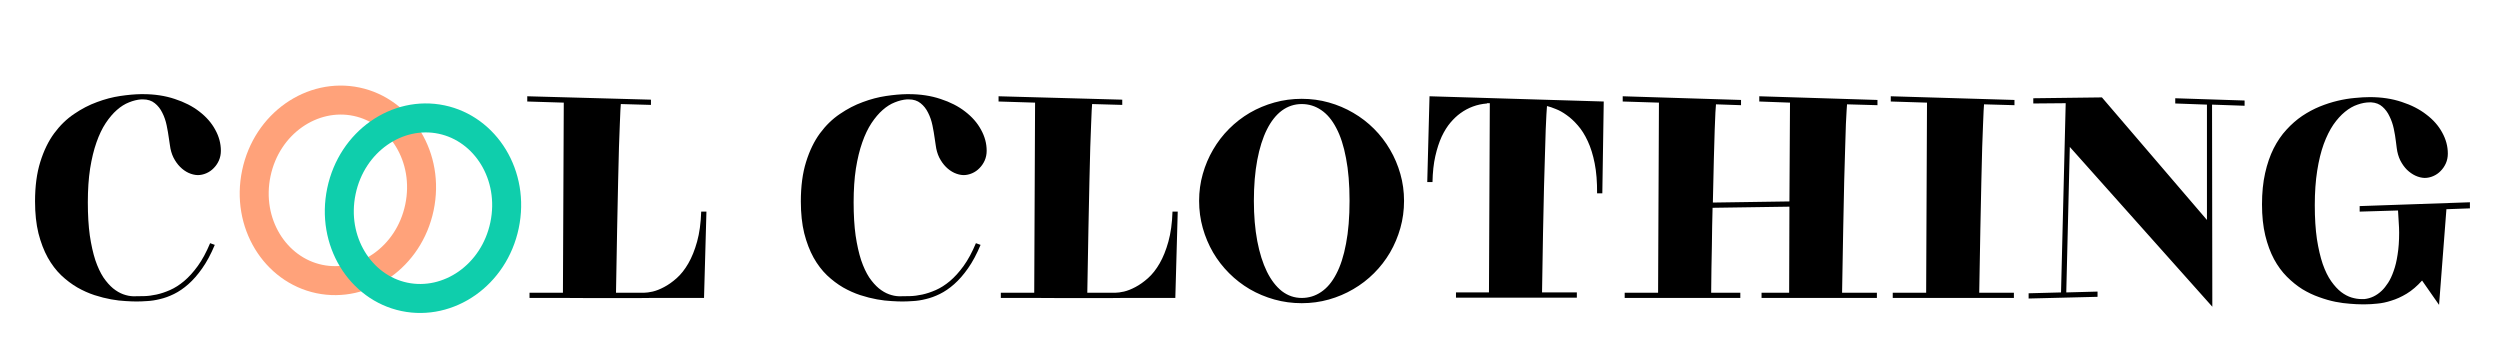 <svg width="345" height="50" viewBox="0 0 345 50" fill="none" xmlns="http://www.w3.org/2000/svg">
<g filter="url(#filter0_d)">
<path d="M18.566 36.883C18.944 36.883 19.393 36.876 19.914 36.863C20.435 36.85 20.995 36.779 21.594 36.648C22.193 36.518 22.818 36.31 23.469 36.023C24.12 35.737 24.764 35.327 25.402 34.793C26.053 34.246 26.685 33.55 27.297 32.703C27.909 31.857 28.475 30.809 28.996 29.559L29.641 29.793C29.107 31.069 28.527 32.15 27.902 33.035C27.29 33.908 26.652 34.637 25.988 35.223C25.337 35.796 24.68 36.245 24.016 36.57C23.352 36.896 22.707 37.13 22.082 37.273C21.457 37.43 20.865 37.521 20.305 37.547C19.758 37.586 19.27 37.605 18.84 37.605C18.449 37.605 17.948 37.586 17.336 37.547C16.737 37.521 16.073 37.443 15.344 37.312C14.615 37.182 13.846 36.987 13.039 36.727C12.245 36.466 11.457 36.115 10.676 35.672C9.895 35.216 9.152 34.656 8.449 33.992C7.746 33.315 7.128 32.501 6.594 31.551C6.06 30.587 5.63 29.467 5.305 28.191C4.992 26.915 4.836 25.451 4.836 23.797C4.836 21.701 5.077 19.884 5.559 18.348C6.04 16.798 6.678 15.483 7.473 14.402C8.28 13.309 9.198 12.417 10.227 11.727C11.255 11.023 12.31 10.477 13.391 10.086C14.471 9.682 15.539 9.402 16.594 9.246C17.648 9.09 18.599 9.005 19.445 8.992H19.719C21.333 8.992 22.798 9.214 24.113 9.656C25.441 10.086 26.574 10.665 27.512 11.395C28.462 12.124 29.191 12.957 29.699 13.895C30.22 14.832 30.48 15.802 30.48 16.805C30.48 17.287 30.389 17.736 30.207 18.152C30.025 18.556 29.784 18.908 29.484 19.207C29.198 19.506 28.859 19.741 28.469 19.91C28.078 20.079 27.681 20.164 27.277 20.164C26.861 20.151 26.438 20.047 26.008 19.852C25.591 19.656 25.207 19.383 24.855 19.031C24.504 18.68 24.198 18.25 23.938 17.742C23.69 17.234 23.527 16.668 23.449 16.043L23.312 15.125C23.234 14.539 23.13 13.934 23 13.309C22.87 12.671 22.668 12.085 22.395 11.551C22.134 11.017 21.789 10.581 21.359 10.242C20.93 9.891 20.383 9.715 19.719 9.715H19.484C18.938 9.754 18.378 9.891 17.805 10.125C17.232 10.346 16.672 10.698 16.125 11.18C15.591 11.648 15.077 12.254 14.582 12.996C14.1 13.725 13.677 14.611 13.312 15.652C12.948 16.681 12.655 17.885 12.434 19.266C12.225 20.633 12.121 22.182 12.121 23.914C12.121 25.659 12.212 27.189 12.395 28.504C12.59 29.806 12.844 30.939 13.156 31.902C13.482 32.853 13.853 33.647 14.27 34.285C14.699 34.91 15.142 35.411 15.598 35.789C16.066 36.167 16.535 36.44 17.004 36.609C17.473 36.779 17.922 36.87 18.352 36.883H18.566Z" fill="black"/>
</g>
<g filter="url(#filter1_d)">
<path d="M73.074 37.117V36.395H77.684L77.801 10.164L72.762 10.008V9.285L89.832 9.754V10.477L85.672 10.359C85.659 10.529 85.639 10.828 85.613 11.258C85.587 11.688 85.561 12.319 85.535 13.152C85.509 13.973 85.47 15.021 85.418 16.297C85.379 17.573 85.34 19.148 85.301 21.023C85.262 22.898 85.216 25.099 85.164 27.625C85.112 30.151 85.06 33.074 85.008 36.395H88.914C89.201 36.395 89.585 36.342 90.066 36.238C90.561 36.121 91.088 35.913 91.648 35.613C92.221 35.314 92.801 34.904 93.387 34.383C93.973 33.862 94.507 33.185 94.988 32.352C95.47 31.518 95.874 30.516 96.199 29.344C96.525 28.172 96.713 26.792 96.766 25.203H97.488L97.156 37.117C96.076 37.117 95.112 37.117 94.266 37.117C93.432 37.117 92.651 37.117 91.922 37.117C91.193 37.117 90.49 37.117 89.812 37.117C89.135 37.13 88.419 37.137 87.664 37.137C86.909 37.137 86.082 37.137 85.184 37.137C84.285 37.137 83.257 37.137 82.098 37.137C80.952 37.137 79.643 37.13 78.172 37.117C76.701 37.117 75.001 37.117 73.074 37.117ZM124.246 36.883C124.624 36.883 125.073 36.876 125.594 36.863C126.115 36.85 126.674 36.779 127.273 36.648C127.872 36.518 128.497 36.31 129.148 36.023C129.799 35.737 130.444 35.327 131.082 34.793C131.733 34.246 132.365 33.55 132.977 32.703C133.589 31.857 134.155 30.809 134.676 29.559L135.32 29.793C134.786 31.069 134.207 32.15 133.582 33.035C132.97 33.908 132.332 34.637 131.668 35.223C131.017 35.796 130.359 36.245 129.695 36.57C129.031 36.896 128.387 37.13 127.762 37.273C127.137 37.43 126.544 37.521 125.984 37.547C125.438 37.586 124.949 37.605 124.52 37.605C124.129 37.605 123.628 37.586 123.016 37.547C122.417 37.521 121.753 37.443 121.023 37.312C120.294 37.182 119.526 36.987 118.719 36.727C117.924 36.466 117.137 36.115 116.355 35.672C115.574 35.216 114.832 34.656 114.129 33.992C113.426 33.315 112.807 32.501 112.273 31.551C111.74 30.587 111.31 29.467 110.984 28.191C110.672 26.915 110.516 25.451 110.516 23.797C110.516 21.701 110.757 19.884 111.238 18.348C111.72 16.798 112.358 15.483 113.152 14.402C113.96 13.309 114.878 12.417 115.906 11.727C116.935 11.023 117.99 10.477 119.07 10.086C120.151 9.682 121.219 9.402 122.273 9.246C123.328 9.09 124.279 9.005 125.125 8.992H125.398C127.013 8.992 128.478 9.214 129.793 9.656C131.121 10.086 132.254 10.665 133.191 11.395C134.142 12.124 134.871 12.957 135.379 13.895C135.9 14.832 136.16 15.802 136.16 16.805C136.16 17.287 136.069 17.736 135.887 18.152C135.704 18.556 135.464 18.908 135.164 19.207C134.878 19.506 134.539 19.741 134.148 19.91C133.758 20.079 133.361 20.164 132.957 20.164C132.54 20.151 132.117 20.047 131.688 19.852C131.271 19.656 130.887 19.383 130.535 19.031C130.184 18.68 129.878 18.25 129.617 17.742C129.37 17.234 129.207 16.668 129.129 16.043L128.992 15.125C128.914 14.539 128.81 13.934 128.68 13.309C128.549 12.671 128.348 12.085 128.074 11.551C127.814 11.017 127.469 10.581 127.039 10.242C126.609 9.891 126.062 9.715 125.398 9.715H125.164C124.617 9.754 124.057 9.891 123.484 10.125C122.911 10.346 122.352 10.698 121.805 11.18C121.271 11.648 120.757 12.254 120.262 12.996C119.78 13.725 119.357 14.611 118.992 15.652C118.628 16.681 118.335 17.885 118.113 19.266C117.905 20.633 117.801 22.182 117.801 23.914C117.801 25.659 117.892 27.189 118.074 28.504C118.27 29.806 118.523 30.939 118.836 31.902C119.161 32.853 119.533 33.647 119.949 34.285C120.379 34.91 120.822 35.411 121.277 35.789C121.746 36.167 122.215 36.44 122.684 36.609C123.152 36.779 123.602 36.87 124.031 36.883H124.246ZM138.113 37.117V36.395H142.723L142.84 10.164L137.801 10.008V9.285L154.871 9.754V10.477L150.711 10.359C150.698 10.529 150.678 10.828 150.652 11.258C150.626 11.688 150.6 12.319 150.574 13.152C150.548 13.973 150.509 15.021 150.457 16.297C150.418 17.573 150.379 19.148 150.34 21.023C150.301 22.898 150.255 25.099 150.203 27.625C150.151 30.151 150.099 33.074 150.047 36.395H153.953C154.24 36.395 154.624 36.342 155.105 36.238C155.6 36.121 156.128 35.913 156.688 35.613C157.26 35.314 157.84 34.904 158.426 34.383C159.012 33.862 159.546 33.185 160.027 32.352C160.509 31.518 160.913 30.516 161.238 29.344C161.564 28.172 161.753 26.792 161.805 25.203H162.527L162.195 37.117C161.115 37.117 160.151 37.117 159.305 37.117C158.471 37.117 157.69 37.117 156.961 37.117C156.232 37.117 155.529 37.117 154.852 37.117C154.174 37.13 153.458 37.137 152.703 37.137C151.948 37.137 151.121 37.137 150.223 37.137C149.324 37.137 148.296 37.137 147.137 37.137C145.991 37.137 144.682 37.13 143.211 37.117C141.74 37.117 140.04 37.117 138.113 37.117ZM193.758 23.719C193.758 25.021 193.589 26.271 193.25 27.469C192.911 28.667 192.436 29.793 191.824 30.848C191.212 31.889 190.477 32.84 189.617 33.699C188.758 34.559 187.801 35.294 186.746 35.906C185.704 36.518 184.585 36.993 183.387 37.332C182.189 37.671 180.939 37.84 179.637 37.84C178.335 37.84 177.078 37.671 175.867 37.332C174.656 36.993 173.523 36.518 172.469 35.906C171.427 35.294 170.477 34.559 169.617 33.699C168.758 32.84 168.022 31.889 167.41 30.848C166.798 29.793 166.323 28.667 165.984 27.469C165.646 26.271 165.477 25.021 165.477 23.719C165.477 22.43 165.646 21.193 165.984 20.008C166.323 18.81 166.798 17.69 167.41 16.648C168.022 15.594 168.758 14.637 169.617 13.777C170.477 12.918 171.427 12.182 172.469 11.57C173.523 10.958 174.656 10.483 175.867 10.145C177.078 9.806 178.335 9.637 179.637 9.637C180.939 9.637 182.189 9.806 183.387 10.145C184.585 10.483 185.704 10.958 186.746 11.57C187.801 12.182 188.758 12.918 189.617 13.777C190.477 14.637 191.212 15.594 191.824 16.648C192.436 17.69 192.911 18.81 193.25 20.008C193.589 21.193 193.758 22.43 193.758 23.719ZM186.238 23.719C186.238 21.453 186.076 19.487 185.75 17.82C185.438 16.141 184.988 14.754 184.402 13.66C183.829 12.553 183.133 11.727 182.312 11.18C181.505 10.633 180.613 10.359 179.637 10.359C178.634 10.359 177.723 10.659 176.902 11.258C176.095 11.857 175.405 12.729 174.832 13.875C174.259 15.021 173.816 16.421 173.504 18.074C173.191 19.728 173.035 21.609 173.035 23.719C173.035 25.763 173.191 27.612 173.504 29.266C173.816 30.906 174.259 32.312 174.832 33.484C175.405 34.643 176.095 35.542 176.902 36.18C177.723 36.805 178.634 37.117 179.637 37.117C180.613 37.117 181.505 36.844 182.312 36.297C183.133 35.75 183.829 34.923 184.402 33.816C184.988 32.71 185.438 31.316 185.75 29.637C186.076 27.957 186.238 25.984 186.238 23.719ZM200.926 36.355H205.477L205.594 10.242H205.203V10.281C203.849 10.385 202.625 10.835 201.531 11.629C201.062 11.967 200.607 12.397 200.164 12.918C199.721 13.439 199.318 14.083 198.953 14.852C198.602 15.62 198.309 16.518 198.074 17.547C197.84 18.576 197.71 19.767 197.684 21.121H196.961L197.273 9.285L221.316 10.008L221.121 22.684H220.398C220.411 21.108 220.301 19.728 220.066 18.543C219.832 17.358 219.513 16.336 219.109 15.477C218.706 14.604 218.25 13.882 217.742 13.309C217.234 12.723 216.72 12.247 216.199 11.883C215.678 11.505 215.177 11.225 214.695 11.043C214.227 10.848 213.823 10.711 213.484 10.633C213.458 10.893 213.432 11.277 213.406 11.785C213.38 12.293 213.348 12.983 213.309 13.855C213.283 14.728 213.25 15.815 213.211 17.117C213.172 18.406 213.126 19.962 213.074 21.785C213.035 23.608 212.99 25.724 212.938 28.133C212.898 30.529 212.853 33.27 212.801 36.355H217.605V37.078H200.926V36.355ZM240.262 10.516L236.805 10.398C236.779 10.594 236.753 10.965 236.727 11.512C236.701 12.046 236.668 12.84 236.629 13.895C236.59 14.949 236.551 16.297 236.512 17.938C236.473 19.565 236.427 21.57 236.375 23.953L246.941 23.797L247.02 10.164L242.781 10.008V9.285L259.09 9.793V10.516L254.891 10.398C254.878 10.555 254.858 10.841 254.832 11.258C254.806 11.675 254.773 12.293 254.734 13.113C254.708 13.921 254.676 14.962 254.637 16.238C254.598 17.514 254.552 19.09 254.5 20.965C254.461 22.84 254.415 25.047 254.363 27.586C254.311 30.125 254.259 33.061 254.207 36.395H259.012V37.117H243.094V36.395H246.902L246.941 24.52L236.336 24.676C236.31 25.496 236.29 26.342 236.277 27.215C236.264 28.087 236.251 29.005 236.238 29.969C236.225 30.919 236.206 31.928 236.18 32.996C236.167 34.051 236.154 35.184 236.141 36.395H240.164V37.117H224.207V36.395H228.816L228.934 10.164L223.934 10.008V9.285L240.262 9.793V10.516ZM261.199 36.395H265.809L265.926 10.164L260.926 10.008V9.285L277.996 9.793V10.516L273.797 10.398C273.784 10.568 273.764 10.867 273.738 11.297C273.712 11.727 273.686 12.352 273.66 13.172C273.634 13.992 273.595 15.04 273.543 16.316C273.504 17.592 273.465 19.168 273.426 21.043C273.387 22.905 273.341 25.099 273.289 27.625C273.237 30.151 273.185 33.074 273.133 36.395H277.918V37.117H261.199V36.395ZM280.594 9.559L290.066 9.441L304.559 26.355V10.438L300.184 10.281V9.559L309.754 9.871V10.594L305.262 10.438L305.301 38.328L285.633 16.277L285.145 36.355L289.461 36.238V36.961L279.949 37.195V36.473L284.422 36.355L285.066 10.242L280.594 10.281V9.559ZM325.633 24.441L340.848 23.914V24.754L337.605 24.871L336.59 38.074L334.246 34.715C333.556 35.483 332.846 36.089 332.117 36.531C331.401 36.961 330.698 37.28 330.008 37.488C329.331 37.71 328.686 37.846 328.074 37.898C327.462 37.964 326.915 37.996 326.434 37.996H325.887C325.457 37.996 324.93 37.97 324.305 37.918C323.68 37.879 323.003 37.788 322.273 37.645C321.557 37.501 320.809 37.286 320.027 37C319.246 36.727 318.478 36.362 317.723 35.906C316.98 35.438 316.271 34.865 315.594 34.188C314.917 33.51 314.324 32.703 313.816 31.766C313.309 30.815 312.905 29.721 312.605 28.484C312.306 27.234 312.156 25.809 312.156 24.207C312.156 22.605 312.299 21.167 312.586 19.891C312.872 18.615 313.263 17.482 313.758 16.492C314.266 15.49 314.858 14.624 315.535 13.895C316.212 13.152 316.935 12.521 317.703 12C318.484 11.479 319.285 11.05 320.105 10.711C320.939 10.372 321.766 10.105 322.586 9.91C323.406 9.715 324.194 9.585 324.949 9.52C325.717 9.441 326.414 9.402 327.039 9.402C328.654 9.402 330.118 9.624 331.434 10.066C332.762 10.496 333.895 11.075 334.832 11.805C335.783 12.521 336.512 13.348 337.02 14.285C337.54 15.223 337.801 16.193 337.801 17.195C337.801 17.677 337.71 18.126 337.527 18.543C337.345 18.947 337.104 19.298 336.805 19.598C336.518 19.897 336.18 20.131 335.789 20.301C335.398 20.47 335.001 20.555 334.598 20.555C334.181 20.542 333.758 20.438 333.328 20.242C332.911 20.047 332.521 19.773 332.156 19.422C331.805 19.07 331.499 18.641 331.238 18.133C330.991 17.625 330.828 17.059 330.75 16.434L330.633 15.516C330.568 14.956 330.47 14.37 330.34 13.758C330.21 13.146 330.014 12.579 329.754 12.059C329.507 11.525 329.181 11.082 328.777 10.73C328.374 10.366 327.859 10.164 327.234 10.125H327.039C326.492 10.125 325.926 10.229 325.34 10.438C324.754 10.633 324.174 10.965 323.602 11.434C323.042 11.889 322.508 12.482 322 13.211C321.505 13.94 321.062 14.832 320.672 15.887C320.294 16.928 319.995 18.152 319.773 19.559C319.552 20.952 319.441 22.54 319.441 24.324C319.441 26.108 319.539 27.664 319.734 28.992C319.943 30.32 320.21 31.466 320.535 32.43C320.874 33.393 321.264 34.188 321.707 34.812C322.15 35.438 322.605 35.932 323.074 36.297C323.556 36.661 324.038 36.915 324.52 37.059C325.001 37.202 325.457 37.273 325.887 37.273H326.277C327.163 37.182 327.964 36.798 328.68 36.121C328.979 35.835 329.272 35.47 329.559 35.027C329.845 34.585 330.099 34.044 330.32 33.406C330.555 32.768 330.737 32.013 330.867 31.141C331.01 30.268 331.082 29.259 331.082 28.113C331.082 27.671 331.062 27.189 331.023 26.668C330.997 26.147 330.965 25.607 330.926 25.047L325.633 25.203V24.441Z" fill="black"/>
</g>
<g filter="url(#filter2_d)">
<path d="M57.883 24.629C56.438 31.52 50.149 35.779 44.062 34.502C37.975 33.226 33.928 26.799 35.373 19.908C36.818 13.018 43.107 8.758 49.193 10.035C55.28 11.311 59.328 17.738 57.883 24.629Z" stroke="#FFA27A" stroke-width="4"/>
</g>
<g filter="url(#filter3_d)">
<path d="M69.627 27.092C68.182 33.983 61.893 38.242 55.807 36.965C49.72 35.689 45.672 29.262 47.117 22.371C48.562 15.48 54.851 11.221 60.938 12.498C67.025 13.774 71.073 20.201 69.627 27.092Z" stroke="#0FCEAC" stroke-width="4"/>
</g>
<defs>
<filter id="filter0_d" x="0.836" y="8.992" width="33.645" height="36.613" filterUnits="userSpaceOnUse" color-interpolation-filters="sRGB">
<feFlood flood-opacity="0" result="BackgroundImageFix"/>
<feColorMatrix in="SourceAlpha" type="matrix" values="0 0 0 0 0 0 0 0 0 0 0 0 0 0 0 0 0 0 127 0"/>
<feOffset dy="4"/>
<feGaussianBlur stdDeviation="2"/>
<feColorMatrix type="matrix" values="0 0 0 0 0 0 0 0 0 0 0 0 0 0 0 0 0 0 0.25 0"/>
<feBlend mode="normal" in2="BackgroundImageFix" result="effect1_dropShadow"/>
<feBlend mode="normal" in="SourceGraphic" in2="effect1_dropShadow" result="shape"/>
</filter>
<filter id="filter1_d" x="68.762" y="8.992" width="276.086" height="37.336" filterUnits="userSpaceOnUse" color-interpolation-filters="sRGB">
<feFlood flood-opacity="0" result="BackgroundImageFix"/>
<feColorMatrix in="SourceAlpha" type="matrix" values="0 0 0 0 0 0 0 0 0 0 0 0 0 0 0 0 0 0 127 0"/>
<feOffset dy="4"/>
<feGaussianBlur stdDeviation="2"/>
<feColorMatrix type="matrix" values="0 0 0 0 0 0 0 0 0 0 0 0 0 0 0 0 0 0 0.25 0"/>
<feBlend mode="normal" in2="BackgroundImageFix" result="effect1_dropShadow"/>
<feBlend mode="normal" in="SourceGraphic" in2="effect1_dropShadow" result="shape"/>
</filter>
<filter id="filter2_d" x="26.439" y="5.306" width="40.377" height="41.924" filterUnits="userSpaceOnUse" color-interpolation-filters="sRGB">
<feFlood flood-opacity="0" result="BackgroundImageFix"/>
<feColorMatrix in="SourceAlpha" type="matrix" values="0 0 0 0 0 0 0 0 0 0 0 0 0 0 0 0 0 0 127 0"/>
<feOffset dy="4"/>
<feGaussianBlur stdDeviation="2"/>
<feColorMatrix type="matrix" values="0 0 0 0 0 0 0 0 0 0 0 0 0 0 0 0 0 0 0.25 0"/>
<feBlend mode="normal" in2="BackgroundImageFix" result="effect1_dropShadow"/>
<feBlend mode="normal" in="SourceGraphic" in2="effect1_dropShadow" result="shape"/>
</filter>
<filter id="filter3_d" x="38.184" y="7.769" width="40.377" height="41.924" filterUnits="userSpaceOnUse" color-interpolation-filters="sRGB">
<feFlood flood-opacity="0" result="BackgroundImageFix"/>
<feColorMatrix in="SourceAlpha" type="matrix" values="0 0 0 0 0 0 0 0 0 0 0 0 0 0 0 0 0 0 127 0"/>
<feOffset dy="4"/>
<feGaussianBlur stdDeviation="2"/>
<feColorMatrix type="matrix" values="0 0 0 0 0 0 0 0 0 0 0 0 0 0 0 0 0 0 0.25 0"/>
<feBlend mode="normal" in2="BackgroundImageFix" result="effect1_dropShadow"/>
<feBlend mode="normal" in="SourceGraphic" in2="effect1_dropShadow" result="shape"/>
</filter>
</defs>
</svg>
